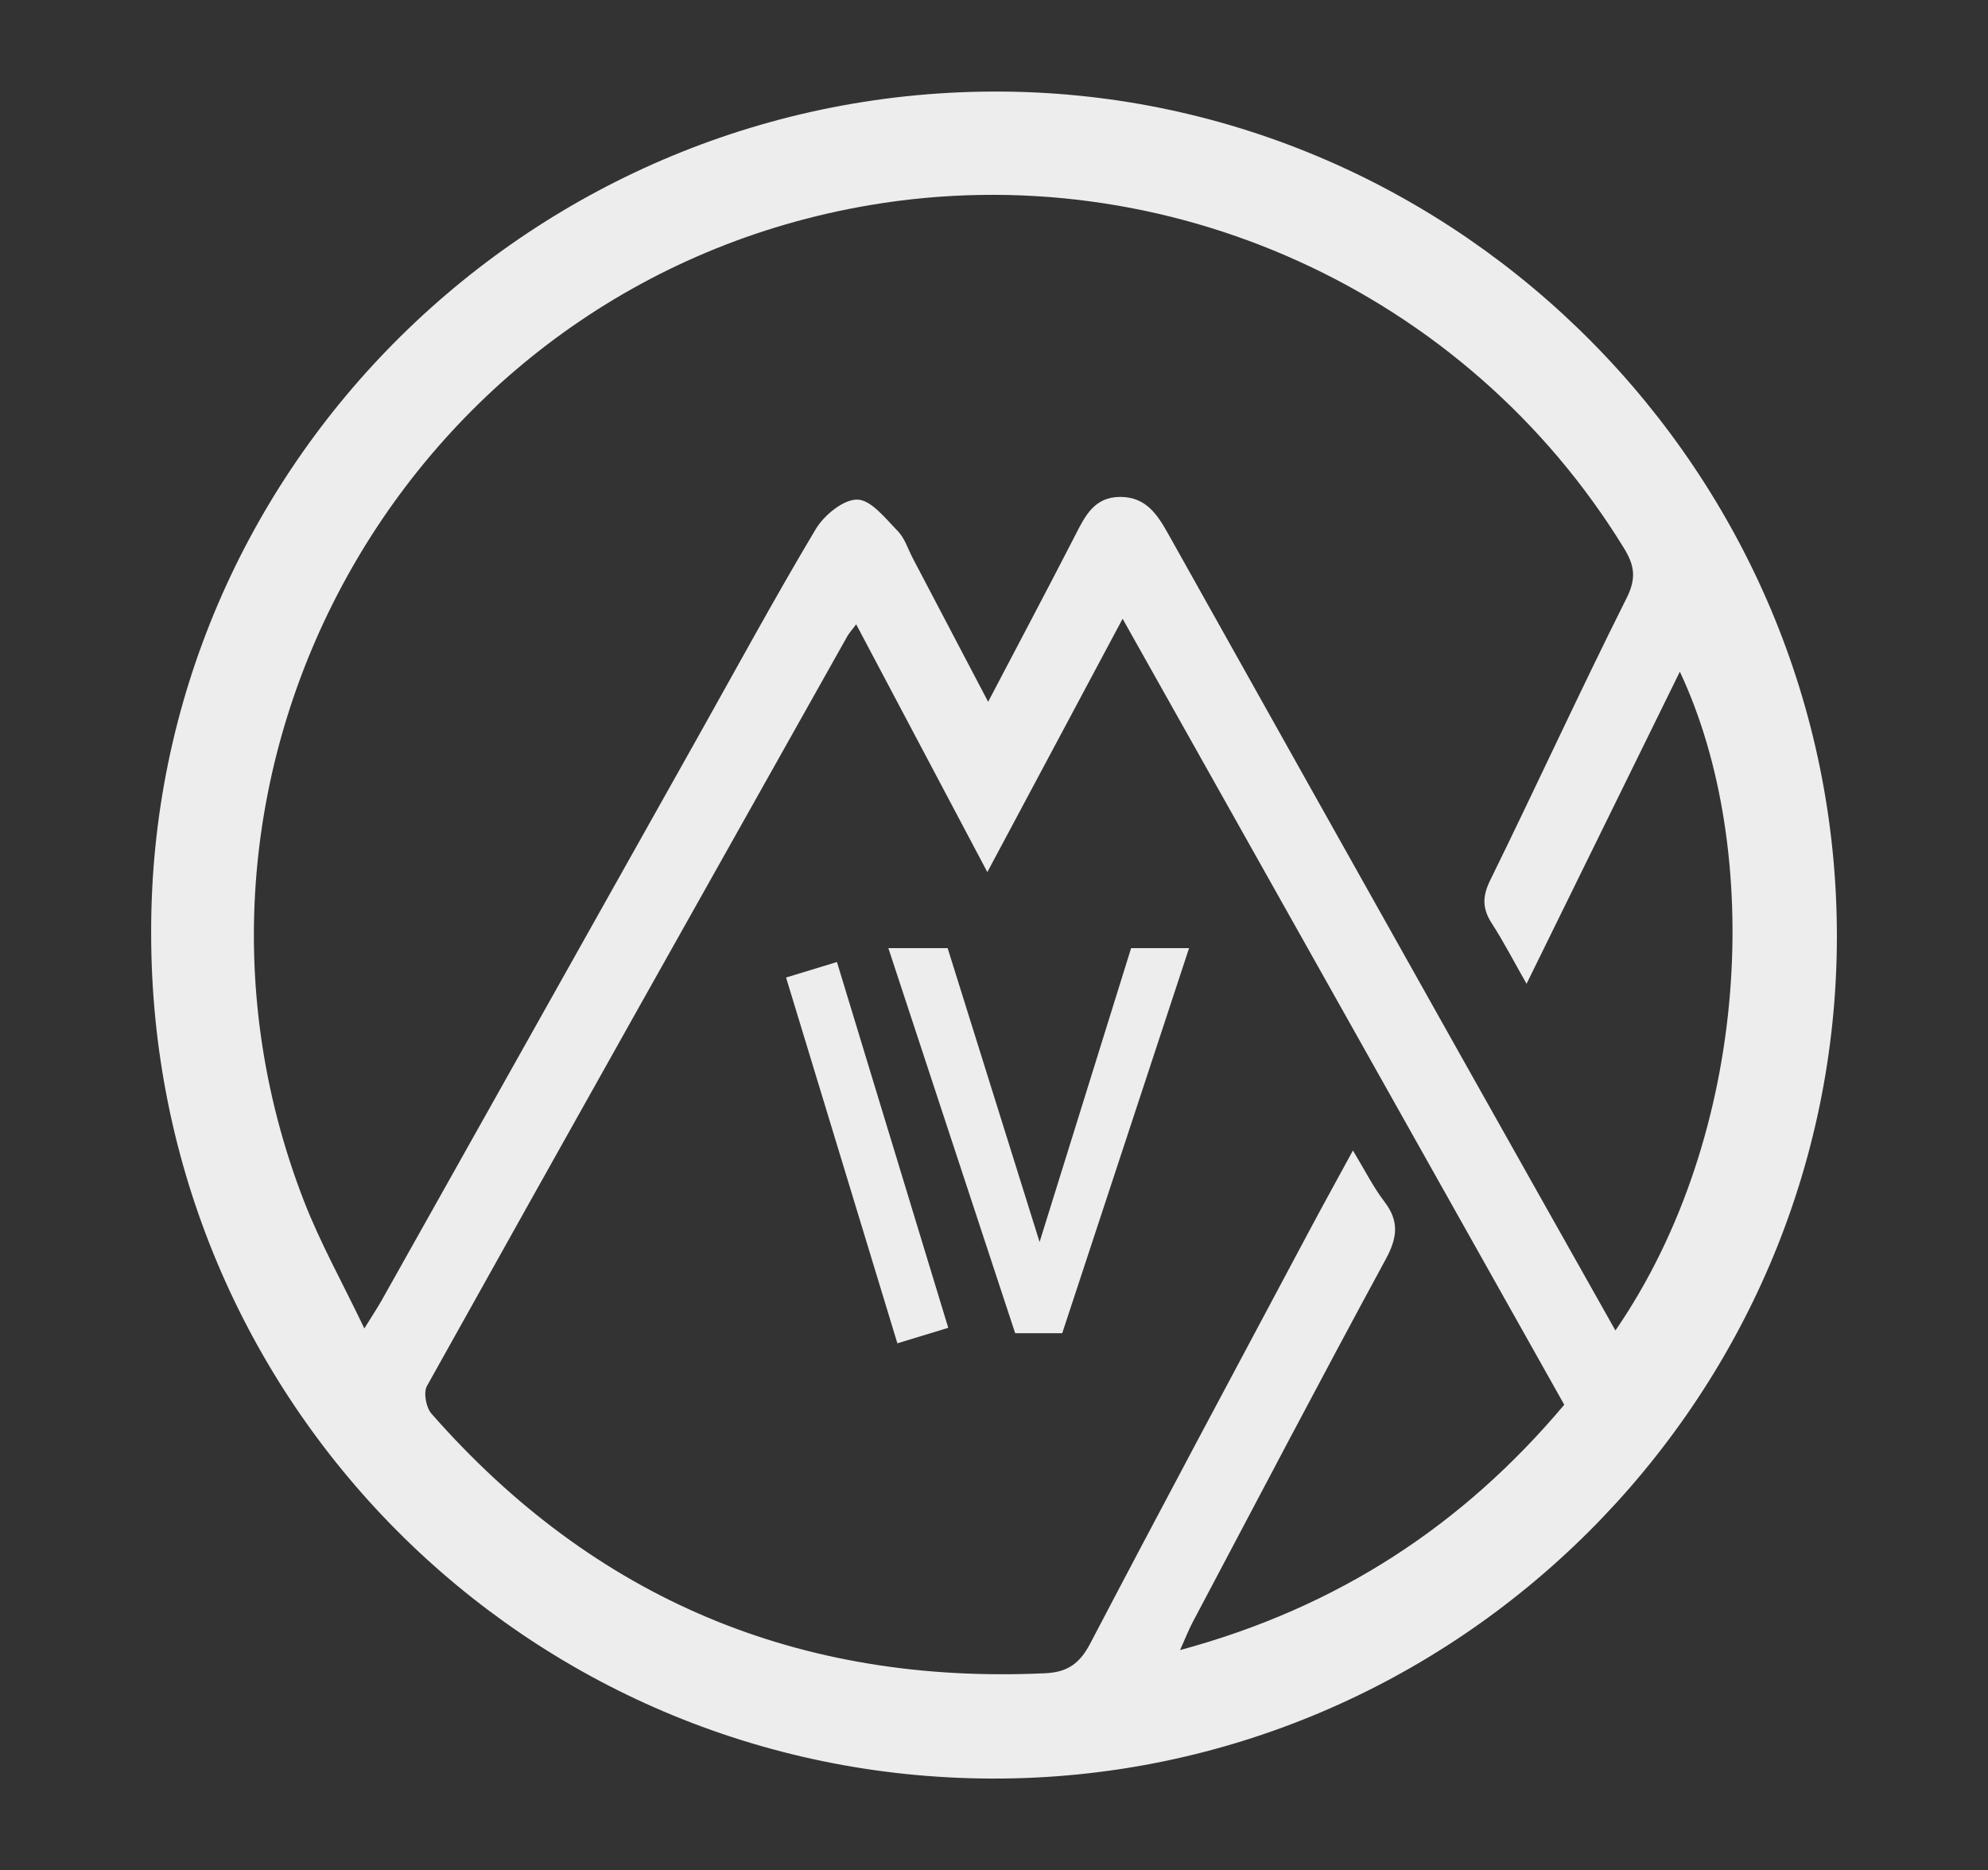<?xml version="1.0" encoding="utf-8"?>
<!-- Generator: Adobe Illustrator 15.0.0, SVG Export Plug-In . SVG Version: 6.00 Build 0)  -->
<!DOCTYPE svg PUBLIC "-//W3C//DTD SVG 1.1//EN" "http://www.w3.org/Graphics/SVG/1.1/DTD/svg11.dtd">
<svg version="1.1" id="Layer_1" xmlns="http://www.w3.org/2000/svg" xmlns:xlink="http://www.w3.org/1999/xlink" x="0px" y="0px"
	 width="76.557px" height="72px" viewBox="0 0 76.557 72" enable-background="new 0 0 76.557 72" xml:space="preserve">
<rect x="0" y="0" width="76.557" height="72" fill="#333333" stroke="none"/>
<g>
	<path fill-rule="evenodd" clip-rule="evenodd" fill="#EDEDED" d="M5.821,35.93C5.772,17.943,20.618,3.365,38.646,3.526
		c17.615,0.157,32.098,14.707,32.092,32.53c-0.008,17.865-14.664,32.466-32.54,32.418C20.26,68.425,5.817,53.908,5.821,35.93
		 M62.209,51.223c5.227-7.603,5.71-18.509,2.481-25.363c-1.975,4.019-3.902,7.942-5.903,12.015
		c-0.511-0.896-0.887-1.628-1.333-2.316c-0.369-0.568-0.379-1.036-0.066-1.672c1.773-3.609,3.449-7.267,5.252-10.862
		c0.385-0.767,0.303-1.26-0.104-1.924C56.473,11.218,44.929,5.962,33.488,7.899C15.782,10.897,5.204,29.506,11.711,46.254
		c0.628,1.613,1.481,3.137,2.32,4.891c0.337-0.545,0.515-0.812,0.672-1.091c4.048-7.204,8.093-14.412,12.139-21.619
		c1.513-2.694,2.987-5.411,4.571-8.063c0.322-0.538,1.067-1.149,1.605-1.138c0.531,0.011,1.084,0.732,1.555,1.212
		c0.266,0.271,0.389,0.684,0.572,1.034c0.943,1.796,1.887,3.593,2.908,5.539c1.183-2.257,2.277-4.316,3.343-6.391
		c0.388-0.757,0.739-1.504,1.761-1.497c0.986,0.008,1.42,0.691,1.838,1.437c3.721,6.647,7.448,13.291,11.178,19.932
		C58.159,44.037,60.152,47.57,62.209,51.223 M60.239,54.082c-5.678-10.102-11.287-20.084-17.008-30.26
		c-1.77,3.314-3.445,6.451-5.209,9.753c-1.74-3.286-3.377-6.376-5.051-9.538c-0.174,0.232-0.273,0.339-0.342,0.46
		c-5.406,9.616-10.814,19.231-16.188,28.864c-0.142,0.253-0.032,0.83,0.176,1.066c6.266,7.133,14.159,10.434,23.638,9.992
		c0.851-0.04,1.324-0.372,1.727-1.141c2.766-5.282,5.583-10.539,8.389-15.801c0.549-1.031,1.115-2.054,1.73-3.184
		c0.455,0.752,0.776,1.401,1.21,1.967c0.581,0.758,0.503,1.391,0.054,2.219c-2.52,4.643-4.971,9.32-7.441,13.986
		c-0.143,0.268-0.252,0.555-0.48,1.062C51.542,61.881,56.351,58.701,60.239,54.082"/>
	<g>
		<path fill="#EDEDED" d="M34.21,36.502h2.283l3.541,11.314l3.525-11.314h2.232l-4.885,14.826h-1.812L34.21,36.502z"/>
	</g>
	<g>
		<path fill="#EDEDED" d="M30.271,37.634l1.959-0.597l4.287,14.083l-1.959,0.597L30.271,37.634z"/>
	</g>
</g>
</svg>
